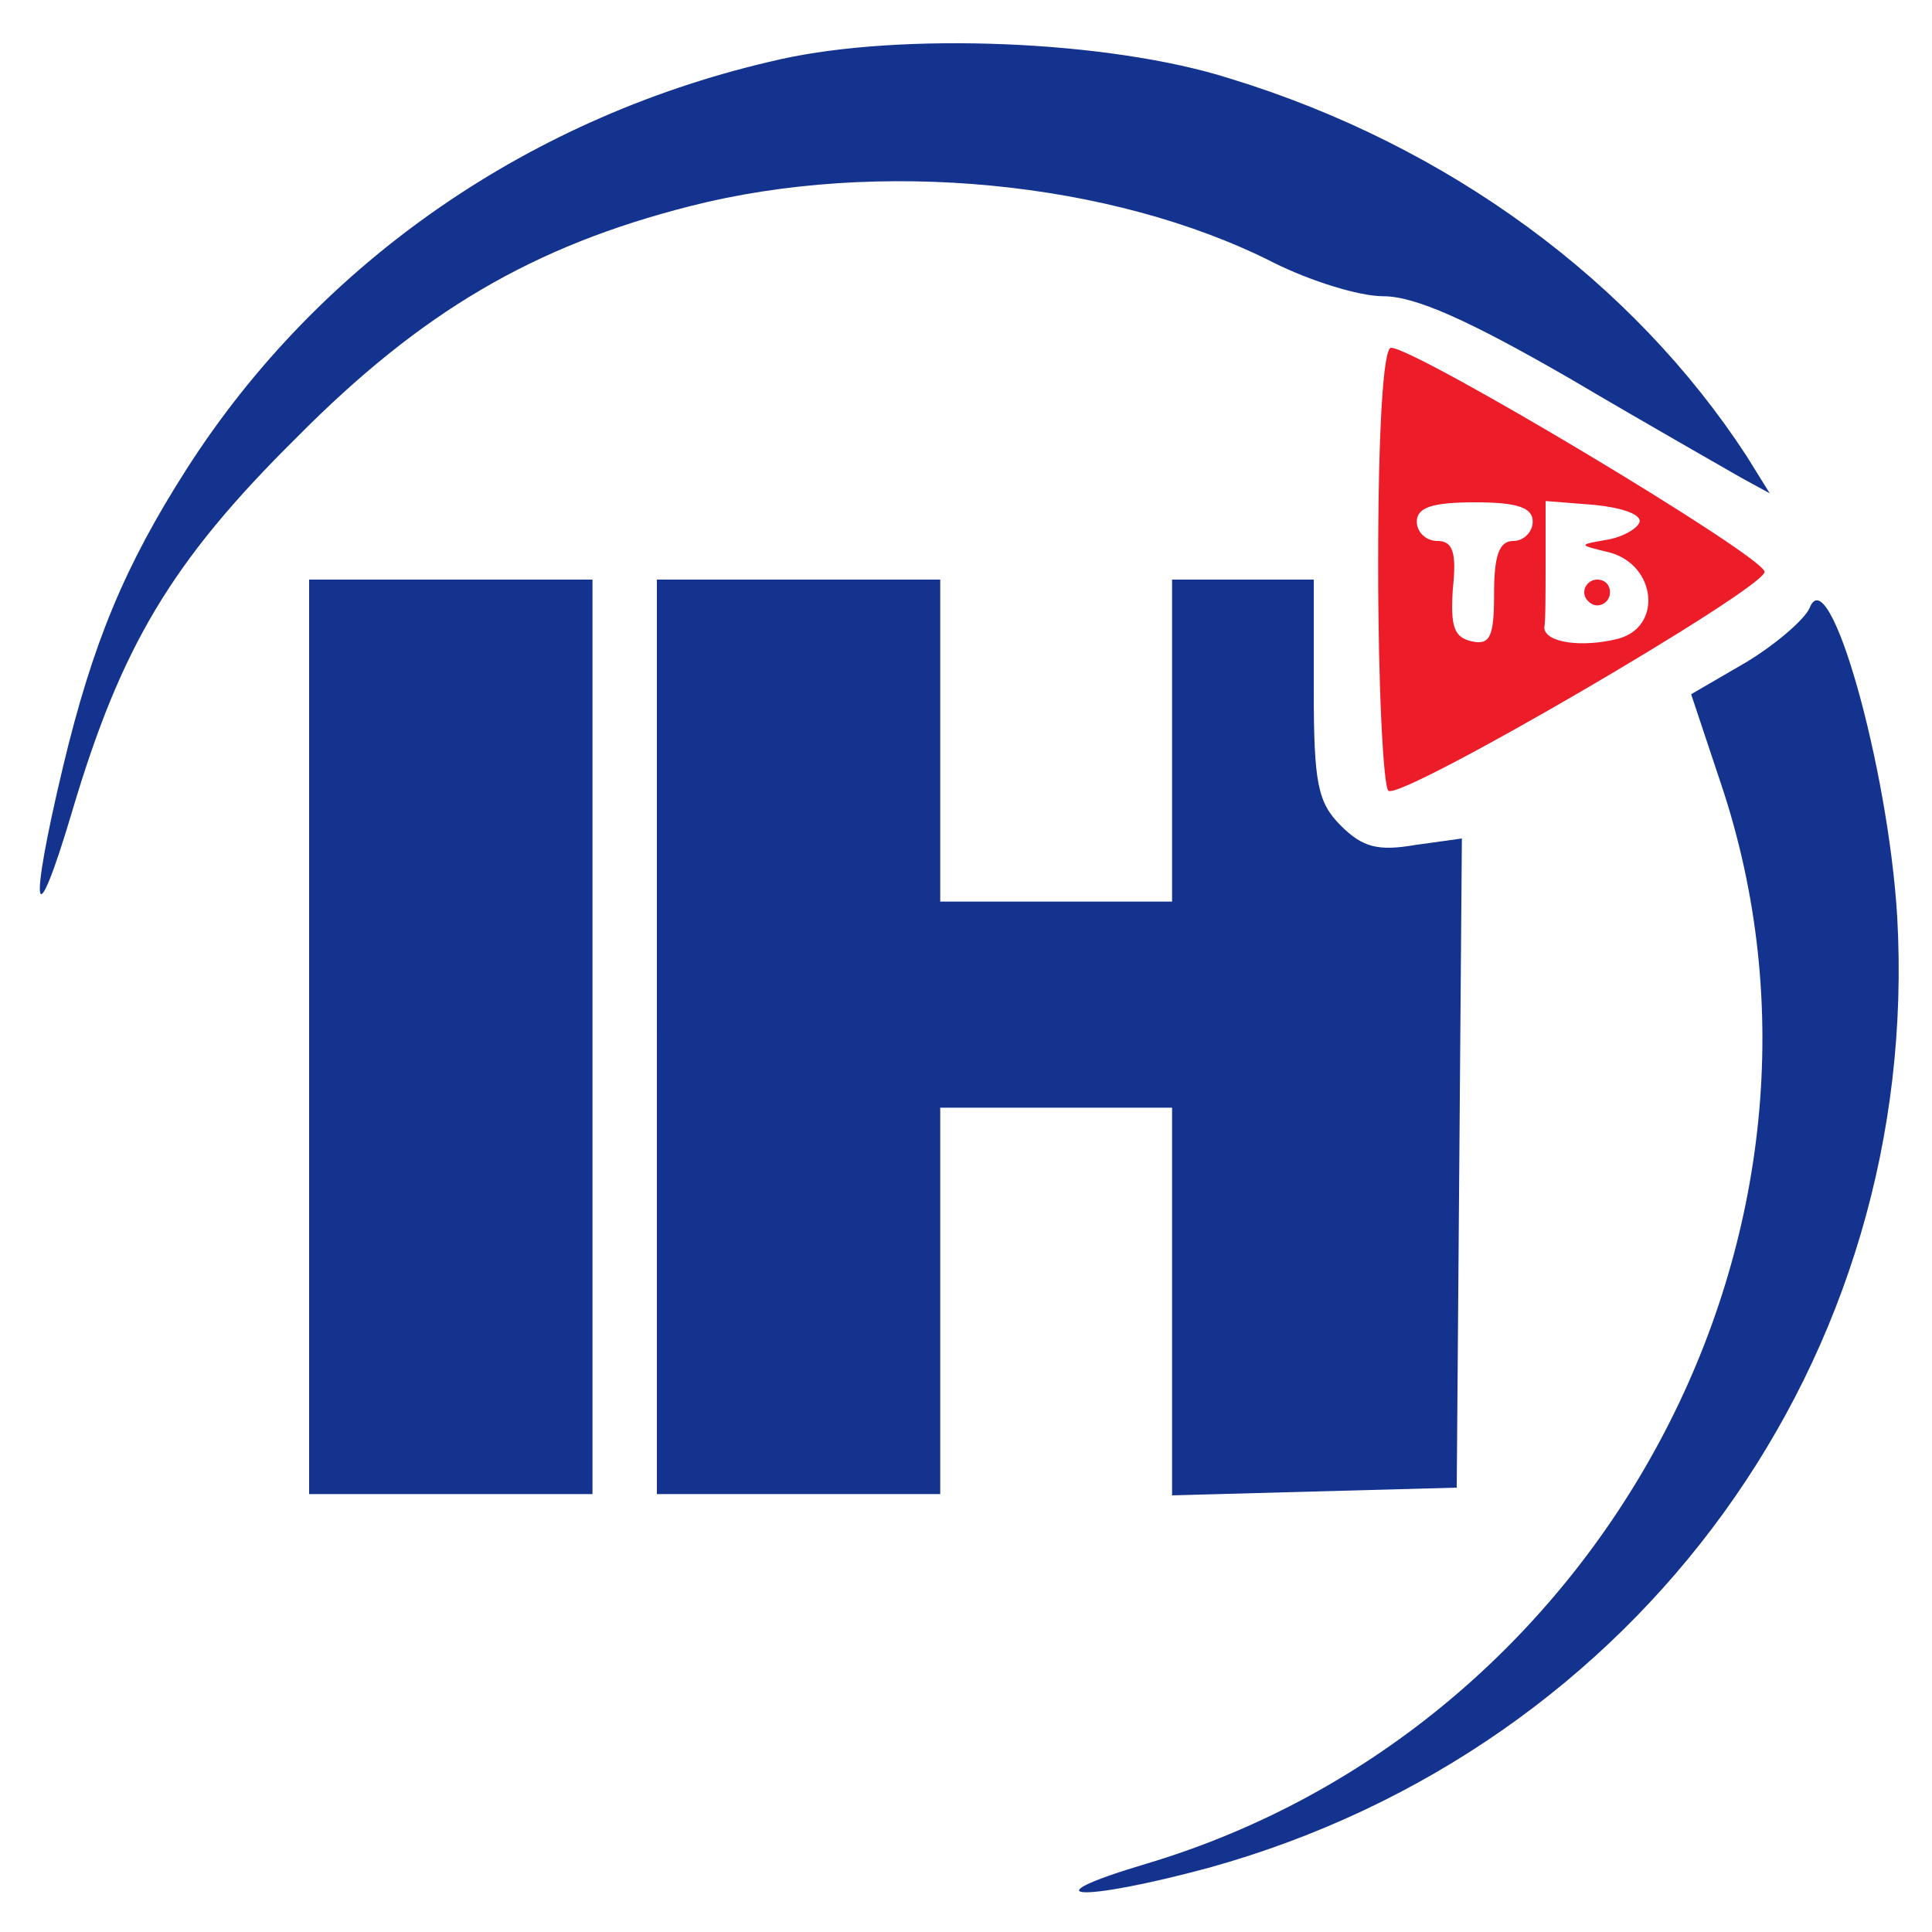 <svg version="1.0" xmlns="http://www.w3.org/2000/svg"
 width="150pt" height="150pt" viewBox="0 0 150 150"
 preserveAspectRatio="xMidYMid meet">

<g transform="translate(0,150) scale(0.1,-0.1)"
fill="#13338E" stroke="none">
<path d="M606 1454 c-193 -43 -358 -157 -461 -318 -48 -75 -73 -135 -96 -231
-27 -113 -23 -136 7 -35 38 128 77 194 174 290 97 98 184 149 306 180 145 37
327 20 453 -44 28 -14 66 -26 85 -26 25 0 67 -19 145 -64 61 -36 121 -70 133
-77 l22 -12 -18 29 c-88 135 -231 241 -401 293 -94 30 -255 36 -349 15z"/>
<path fill="#EC1C29" d="M1070 1061 c0 -94 4 -172 8 -175 11 -7 292 157 292 170 0 12 -271
174 -290 174 -6 0 -10 -63 -10 -169z m120 34 c0 -8 -7 -15 -15 -15 -11 0 -15
-11 -15 -41 0 -33 -3 -40 -17 -37 -14 3 -17 11 -15 41 3 28 0 37 -12 37 -9 0
-16 7 -16 15 0 11 12 15 45 15 33 0 45 -4 45 -15z m83 0 c-1 -5 -13 -12 -25
-14 -23 -4 -23 -4 2 -10 36 -10 41 -58 6 -67 -28 -7 -57 -3 -57 9 1 4 1 28 1
53 l0 45 38 -3 c20 -2 36 -7 35 -13z"/>
<path fill="#EC1C29" d="M1230 1040 c0 -5 5 -10 10 -10 6 0 10 5 10 10 0 6 -4 10 -10 10 -5 0
-10 -4 -10 -10z"/>
<path d="M240 695 l0 -355 110 0 110 0 0 355 0 355 -110 0 -110 0 0 -355z"/>
<path d="M510 695 l0 -355 110 0 110 0 0 150 0 150 90 0 90 0 0 -150 0 -151
110 3 111 3 2 252 2 252 -36 -5 c-29 -5 -41 -2 -58 15 -18 18 -21 33 -21 106
l0 85 -55 0 -55 0 0 -125 0 -125 -90 0 -90 0 0 125 0 125 -110 0 -110 0 0
-355z"/>
<path d="M1405 1028 c-4 -9 -26 -28 -49 -42 l-43 -25 23 -69 c116 -345 -91
-733 -446 -839 -94 -28 -51 -30 49 -3 334 93 553 396 534 738 -7 117 -53 279
-68 240z"/>
</g>
</svg>

